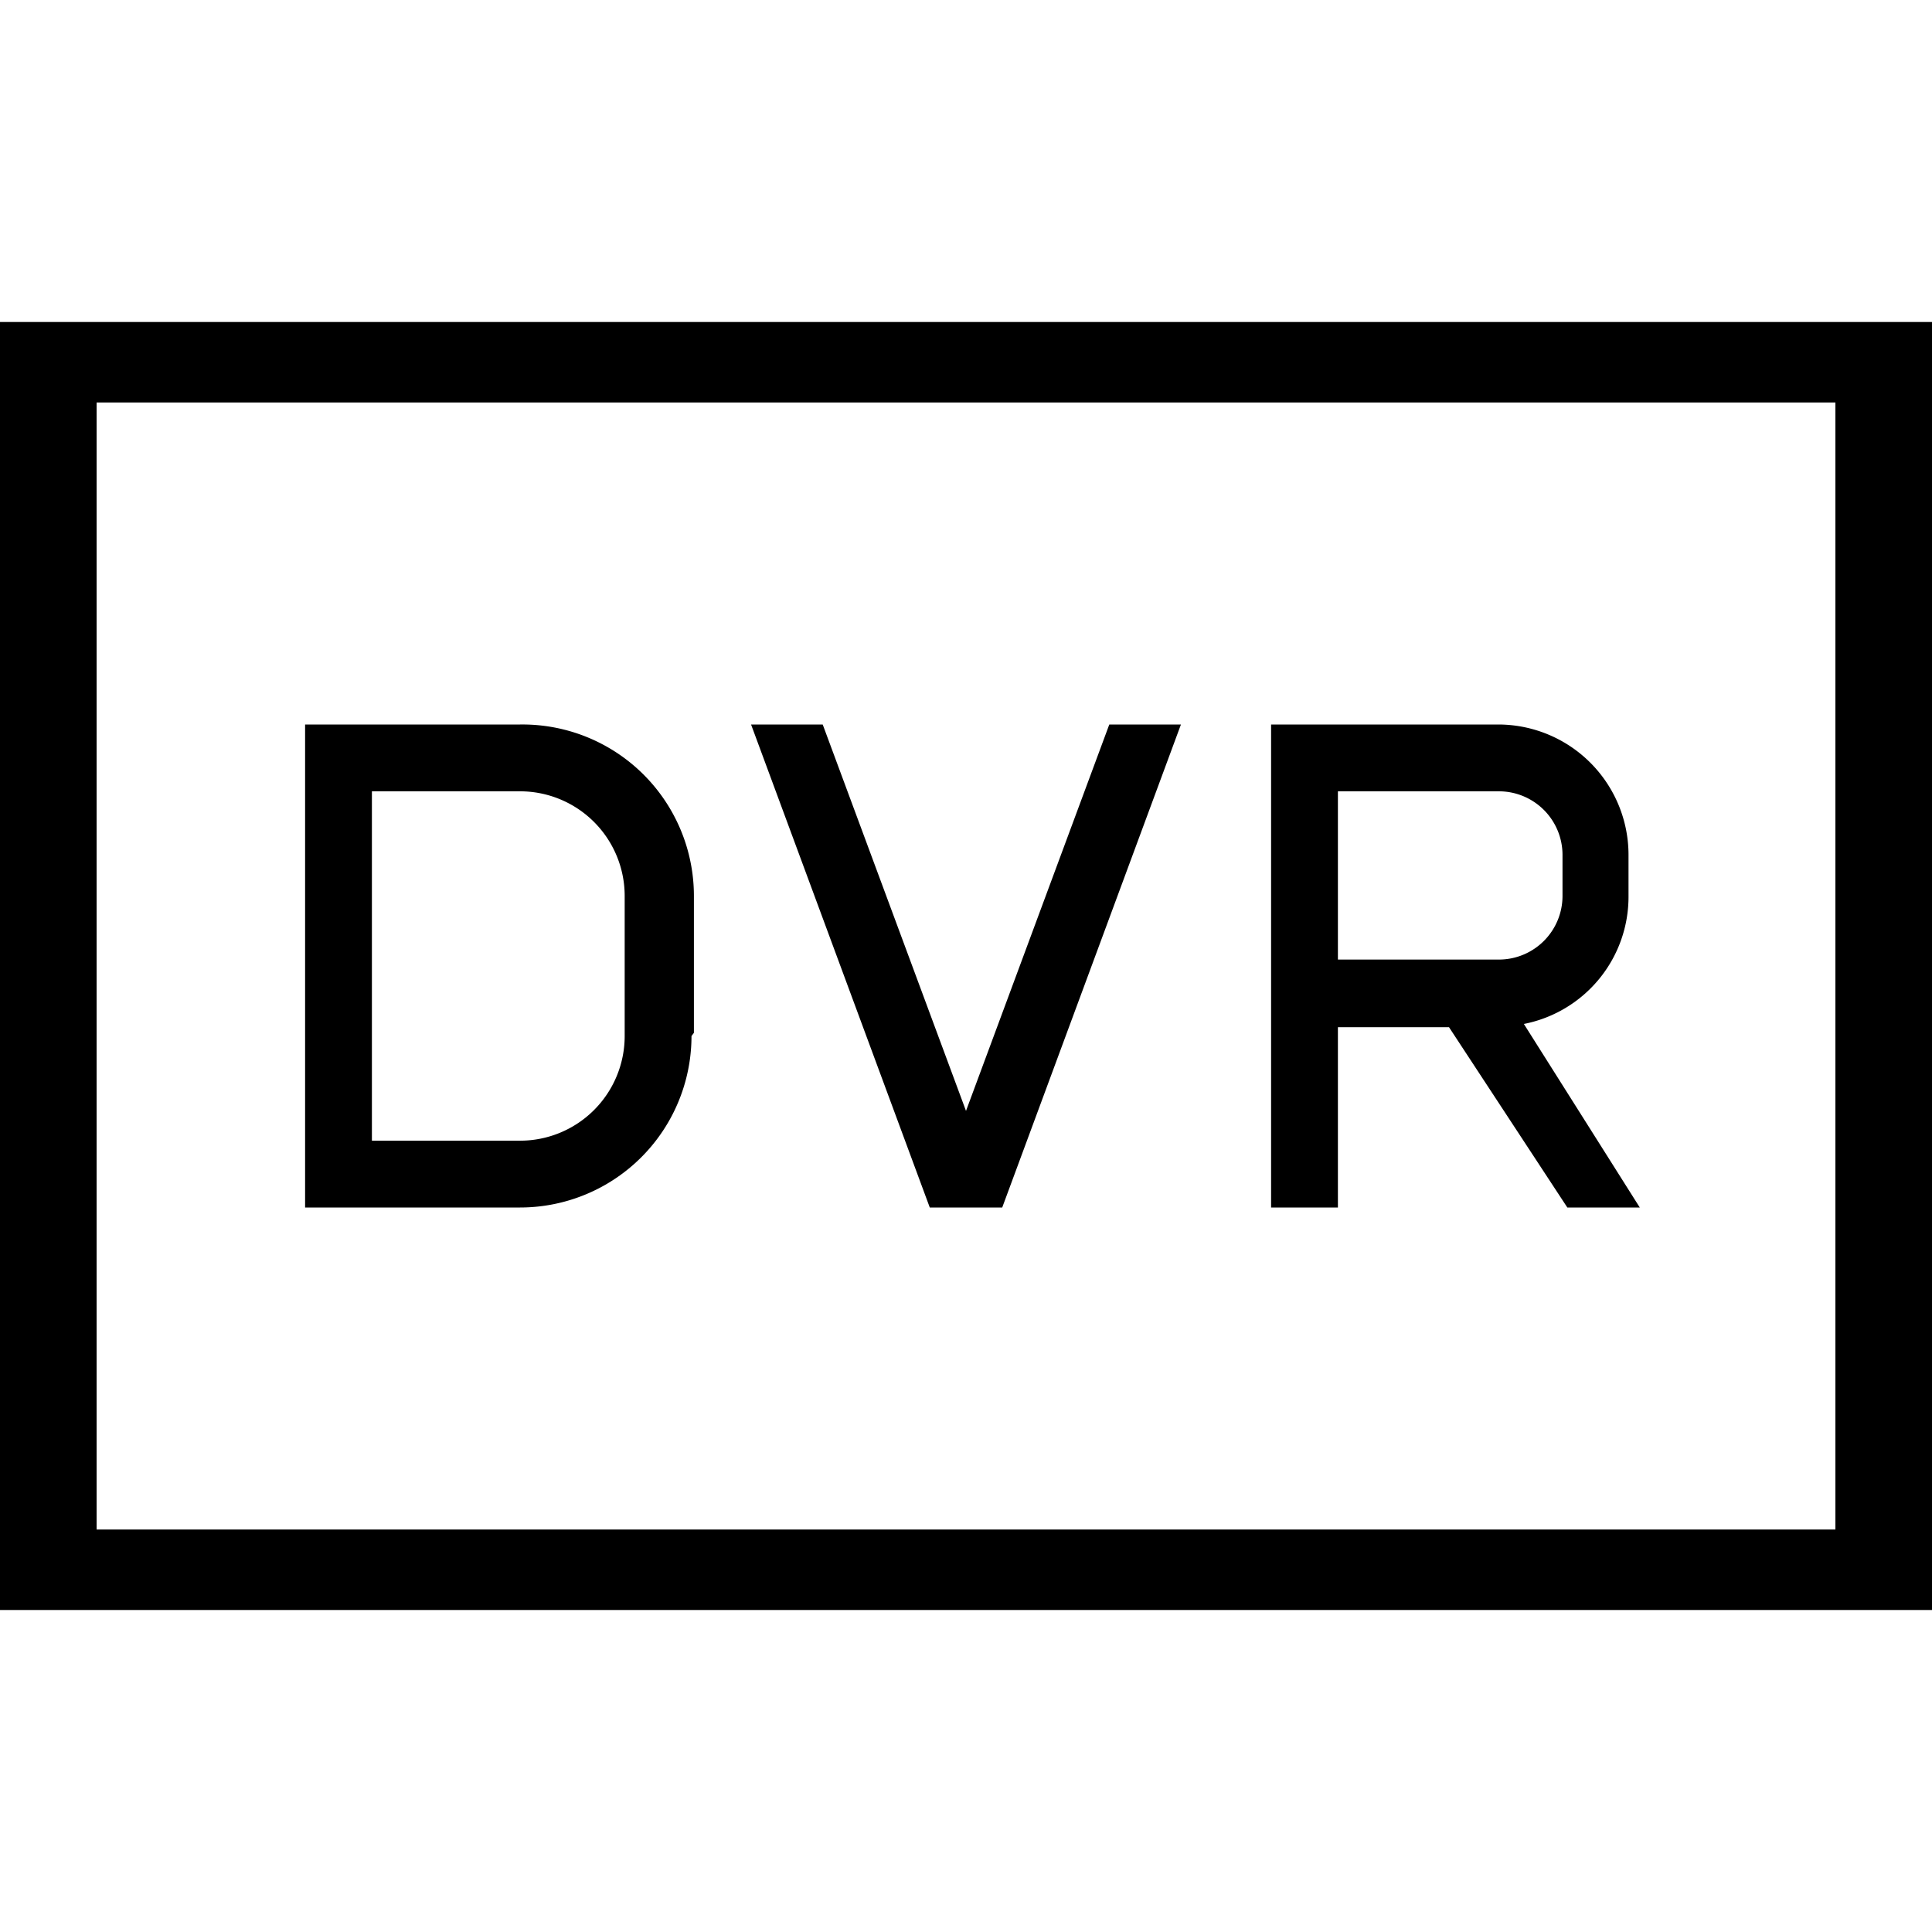 <svg id="Layer_1" data-name="Layer 1" xmlns="http://www.w3.org/2000/svg" viewBox="0 0 24 24"><title>iconoteka_fiber_dvr_r_s</title><path d="M12.45,15l2.22-6h-.89L12,13.8,10.22,9H9.33l2.22,6Zm4.17-2.24H18L19.47,15h.9l-1.44-2.28a1.61,1.61,0,0,0,1.3-1.59v-.51A1.62,1.62,0,0,0,18.61,9H15.79v6h.83Zm0-2.93h2a.79.79,0,0,1,.79.79v.51a.79.79,0,0,1-.79.79h-2Zm-8,3V11.13A2.13,2.13,0,0,0,6.46,9H3.79v6H6.46A2.13,2.13,0,0,0,8.59,12.87Zm-4-3H6.46a1.3,1.3,0,0,1,1.3,1.3v1.74a1.3,1.3,0,0,1-1.3,1.3H4.62ZM0,4V20H24V4ZM22.8,19H1.2V5H22.8Z"/></svg>